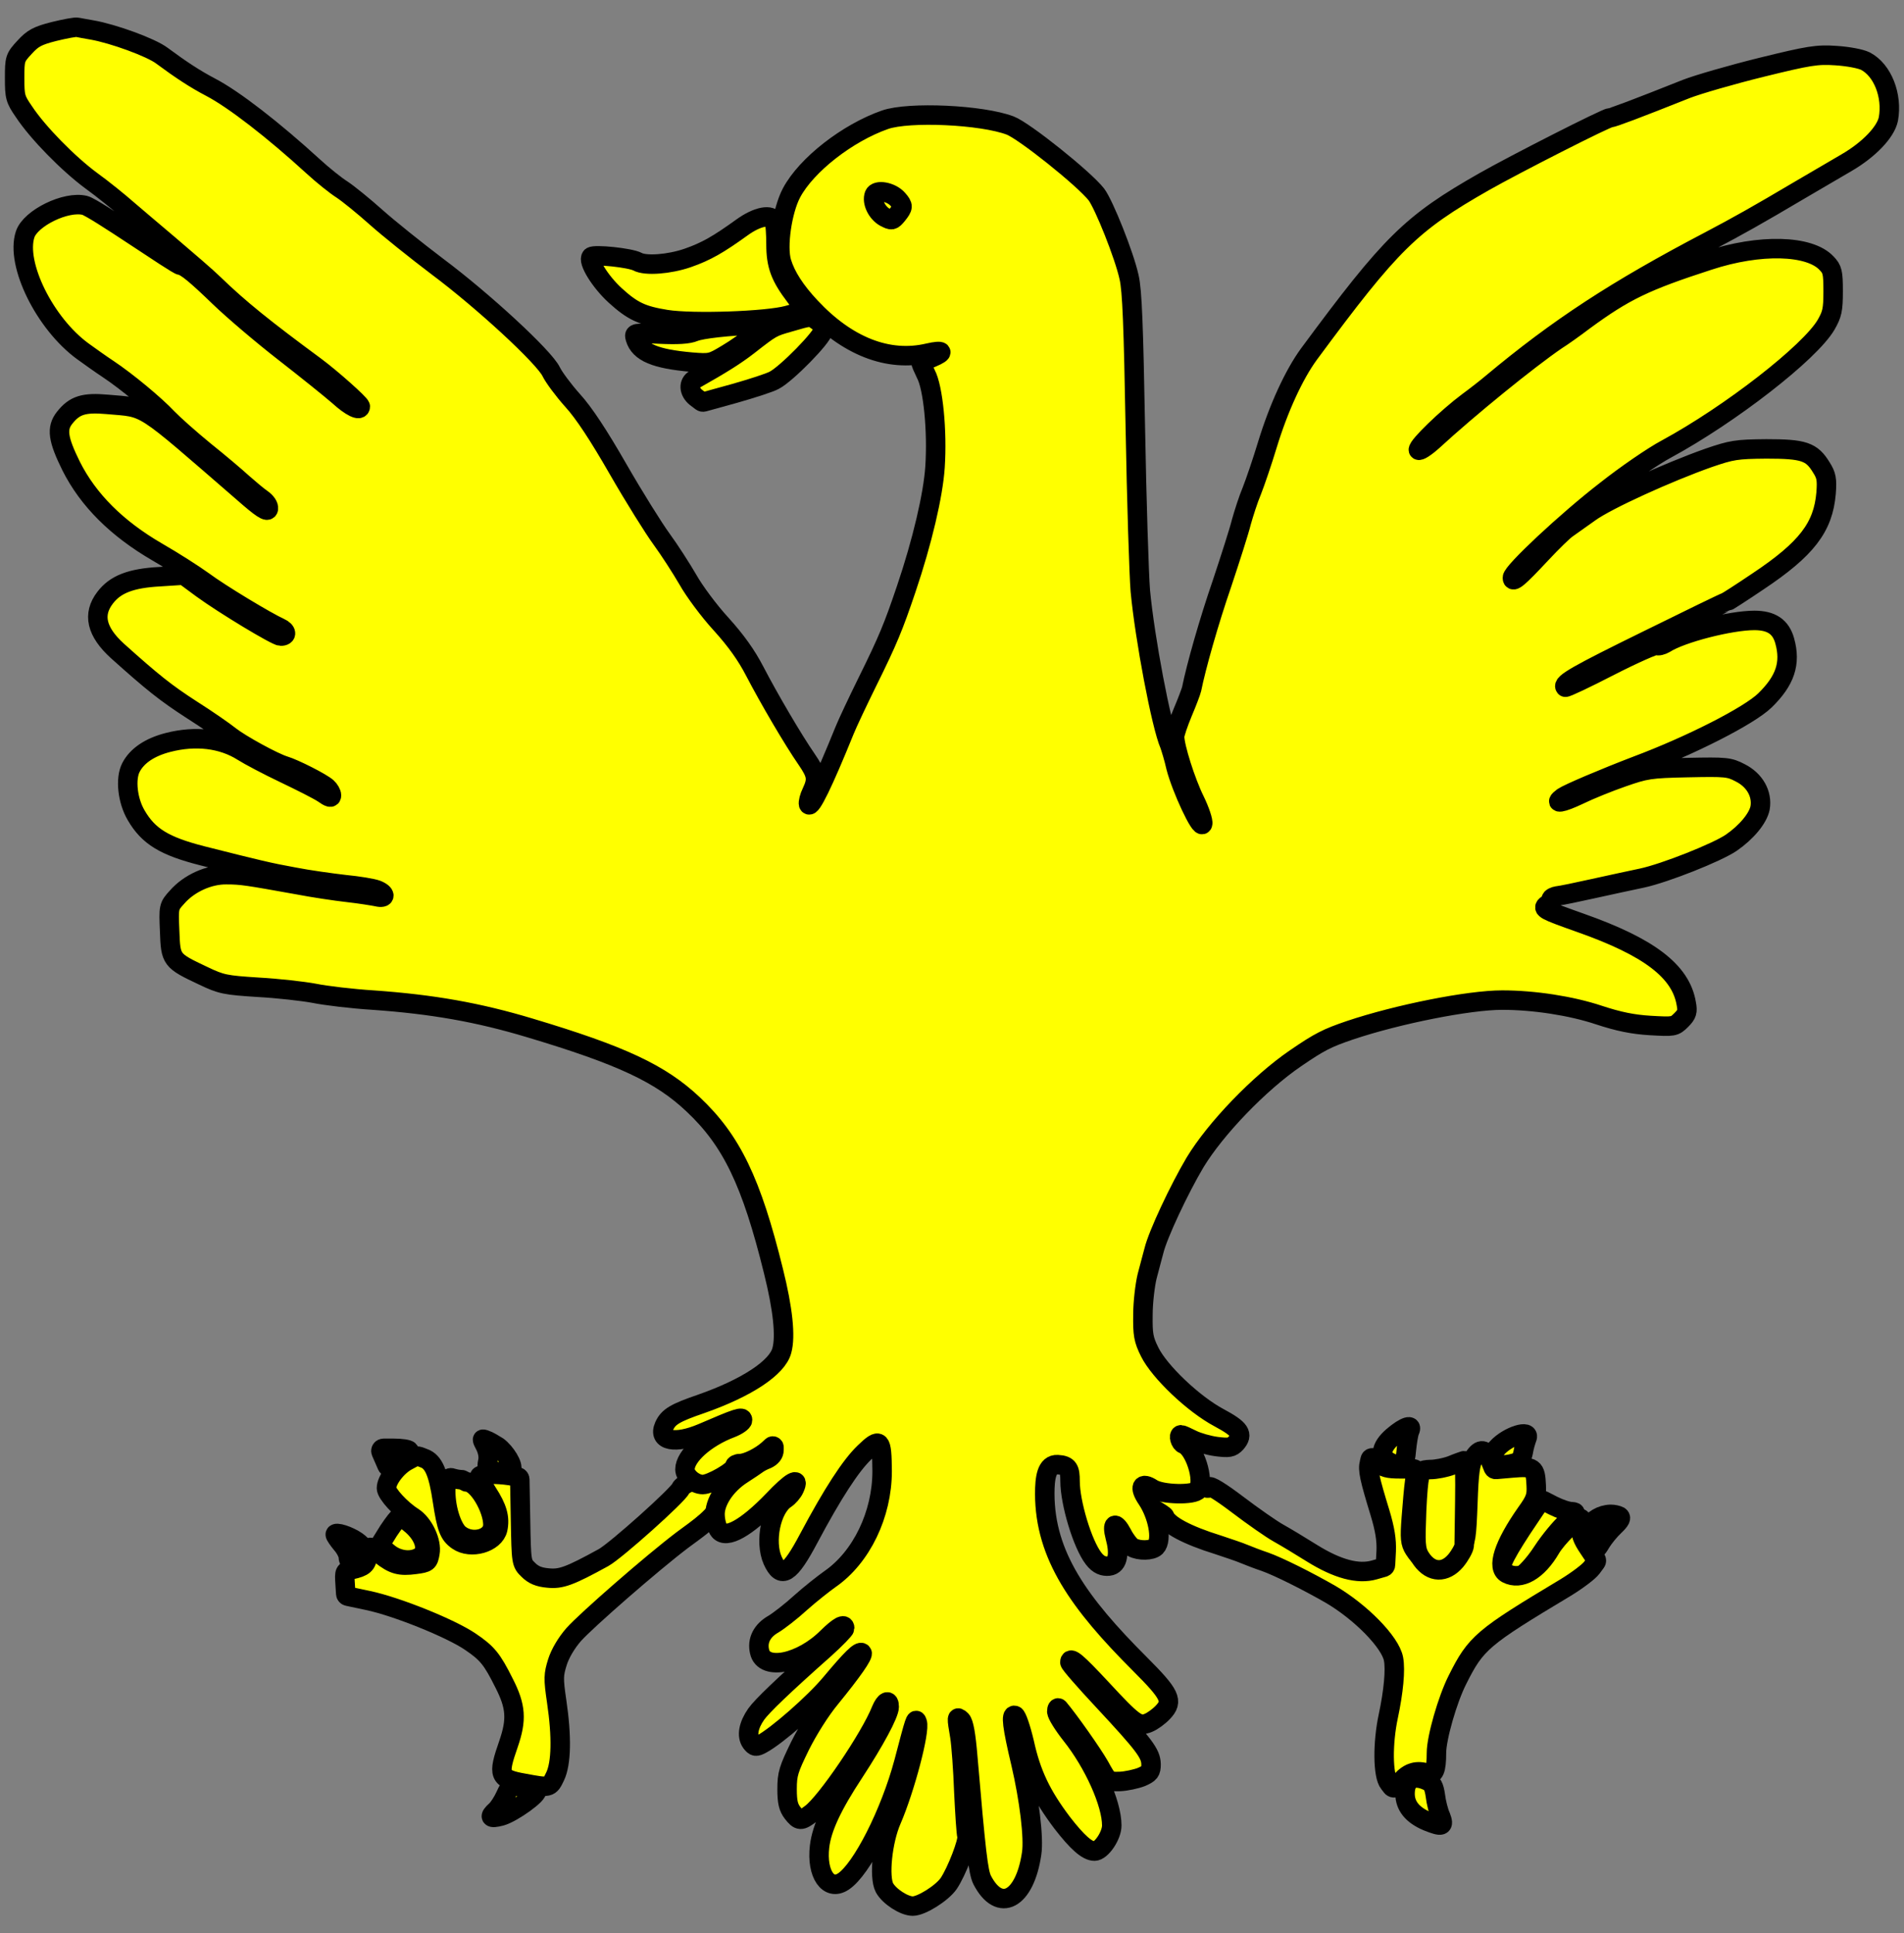 <?xml version="1.0" encoding="utf-8"?>
<svg xmlns="http://www.w3.org/2000/svg" xmlns:dc="http://purl.org/dc/elements/1.1/"
     xmlns:xl="http://www.w3.org/1999/xlink"
     xmlns:xlink="http://www.w3.org/1999/xlink"
     version="1.1"
     viewBox="36 87.75 292.5 297"
     width="292.5"
     height="297"
     preserveAspectRatio="xMidYMid meet"
     zoomAndPan="magnify"
     contentScriptType="application/ecmascript"
     contentStyleType="text/css">
   <rect x="36" y="87.75" width="292.5" height="297" fill="#808080" stroke="none"/>
   <defs/>
   <g stroke-opacity="1" stroke-dasharray="none" stroke="#505050" fill="#ffff00"
      fill-opacity="1">
      <title>Duck Displayed</title>
      <g>
         <title>Content</title>
         <g>
            <g>
               <path d="M 277.453 319.976 C 278.285 320.025 278.187 320.221 276.669 321.593 C 275.689 322.474 274.073 324.434 273.044 326.001 C 270.301 330.213 267.363 332.026 266.628 330.017 C 266.138 328.744 266.775 327.226 269.812 322.572 L 272.6 318.412 C 272.714 318.243 272.936 318.185 273.118 318.279 L 274.612 319.046 C 275.591 319.535 276.865 319.976 277.453 319.976 Z"/>
               <path d="M 277.453 319.976 C 278.285 320.025 278.187 320.221 276.669 321.593 C 275.689 322.474 274.073 324.434 273.044 326.001 C 270.301 330.213 267.363 332.026 266.628 330.017 C 266.138 328.744 266.775 327.226 269.812 322.572 L 272.6 318.412 C 272.714 318.243 272.936 318.185 273.118 318.279 L 274.612 319.046 C 275.591 319.535 276.865 319.976 277.453 319.976 Z"
                     stroke="black"
                     stroke-linecap="round"
                     stroke-linejoin="round"
                     stroke-width="2.992"/>
            </g>
            <g>
               <path d="M 264.92 312.021 L 265.412 313.234 C 265.479 313.397 265.644 313.499 265.82 313.483 L 268.299 313.268 C 271.598 312.986 271.879 313.187 272 315.923 C 272.081 317.572 271.92 318.135 270.472 320.146 C 266.972 325.134 265.846 328.594 267.495 329.479 C 269.587 330.565 272.201 329.076 274.213 325.617 C 275.178 323.968 278.155 321.031 278.838 321.031 C 278.999 321.031 279.04 321.635 278.959 322.319 C 278.798 323.364 279.04 324.089 280.045 325.577 L 281.176 327.272 C 281.27 327.414 281.265 327.599 281.164 327.735 L 280.528 328.594 C 280.085 329.197 278.316 330.525 276.546 331.611 C 263.673 339.334 262.748 340.098 259.892 345.81 C 258.364 348.827 256.674 354.74 256.674 357.033 C 256.674 359.688 256.312 360.533 255.307 360.171 C 253.698 359.648 252.491 359.97 251.284 361.297 L 250.438 362.26 C 250.291 362.427 250.037 362.443 249.87 362.297 C 249.851 362.28 249.834 362.262 249.819 362.243 L 249.393 361.699 C 248.428 360.533 248.388 355.545 249.273 351.402 C 250.077 347.62 250.399 344.282 250.077 342.592 C 249.595 340.018 245.049 335.392 240.383 332.656 C 236.803 330.605 232.378 328.393 230.327 327.669 C 229.24 327.307 227.792 326.743 227.109 326.462 C 226.465 326.18 224.655 325.577 223.086 325.054 C 218.42 323.606 215.363 321.997 214.92 320.71 C 214.719 320.106 203.738 314.485 203.577 314.042 C 203.295 313.399 211.964 313.962 213.532 314.042 C 214.498 314.123 215.524 312.725 216.248 312.685 C 217.495 312.644 221.397 317.25 221.759 316.204 C 221.839 315.882 223.488 316.888 226.143 318.899 C 228.476 320.669 231.292 322.64 232.378 323.244 C 233.464 323.847 235.797 325.255 237.527 326.341 C 241.469 328.795 244.647 329.64 247.141 328.916 L 248.554 328.512 C 248.719 328.465 248.836 328.317 248.845 328.146 L 248.951 326.06 C 249.031 324.33 248.75 322.64 248.026 320.227 C 246.377 314.837 246.095 313.549 246.377 312.463 L 246.497 311.94 C 246.536 311.773 246.703 311.669 246.87 311.707 C 246.923 311.719 246.972 311.745 247.012 311.782 L 247.704 312.423 C 248.549 313.228 249.152 313.389 251.163 313.389 L 253.12 313.389 C 253.342 313.389 253.522 313.569 253.522 313.791 C 253.522 313.808 253.521 313.825 253.519 313.842 L 253.336 315.279 C 253.175 316.365 252.974 318.859 252.813 320.911 C 252.571 324.089 252.652 324.772 253.255 325.738 C 254.18 327.186 255.467 328.232 256.393 328.272 C 257.599 328.272 259.369 327.146 260.375 325.778 C 261.22 324.571 261.3 323.887 261.501 318.618 C 261.662 313.911 261.863 312.544 262.426 311.659 C 263.392 310.171 264.196 310.291 264.92 312.021 Z"/>
               <path d="M 264.92 312.021 L 265.412 313.234 C 265.479 313.397 265.644 313.499 265.82 313.483 L 268.299 313.268 C 271.598 312.986 271.879 313.187 272 315.923 C 272.081 317.572 271.92 318.135 270.472 320.146 C 266.972 325.134 265.846 328.594 267.495 329.479 C 269.587 330.565 272.201 329.076 274.213 325.617 C 275.178 323.968 278.155 321.031 278.838 321.031 C 278.999 321.031 279.04 321.635 278.959 322.319 C 278.798 323.364 279.04 324.089 280.045 325.577 L 281.176 327.272 C 281.27 327.414 281.265 327.599 281.164 327.735 L 280.528 328.594 C 280.085 329.197 278.316 330.525 276.546 331.611 C 263.673 339.334 262.748 340.098 259.892 345.81 C 258.364 348.827 256.674 354.74 256.674 357.033 C 256.674 359.688 256.312 360.533 255.307 360.171 C 253.698 359.648 252.491 359.97 251.284 361.297 L 250.438 362.26 C 250.291 362.427 250.037 362.443 249.87 362.297 C 249.851 362.28 249.834 362.262 249.819 362.243 L 249.393 361.699 C 248.428 360.533 248.388 355.545 249.273 351.402 C 250.077 347.62 250.399 344.282 250.077 342.592 C 249.595 340.018 245.049 335.392 240.383 332.656 C 236.803 330.605 232.378 328.393 230.327 327.669 C 229.24 327.307 227.792 326.743 227.109 326.462 C 226.465 326.18 224.655 325.577 223.086 325.054 C 218.42 323.606 215.363 321.997 214.92 320.71 C 214.719 320.106 203.738 314.485 203.577 314.042 C 203.295 313.399 211.964 313.962 213.532 314.042 C 214.498 314.123 215.524 312.725 216.248 312.685 C 217.495 312.644 221.397 317.25 221.759 316.204 C 221.839 315.882 223.488 316.888 226.143 318.899 C 228.476 320.669 231.292 322.64 232.378 323.244 C 233.464 323.847 235.797 325.255 237.527 326.341 C 241.469 328.795 244.647 329.64 247.141 328.916 L 248.554 328.512 C 248.719 328.465 248.836 328.317 248.845 328.146 L 248.951 326.06 C 249.031 324.33 248.75 322.64 248.026 320.227 C 246.377 314.837 246.095 313.549 246.377 312.463 L 246.497 311.94 C 246.536 311.773 246.703 311.669 246.87 311.707 C 246.923 311.719 246.972 311.745 247.012 311.782 L 247.704 312.423 C 248.549 313.228 249.152 313.389 251.163 313.389 L 253.12 313.389 C 253.342 313.389 253.522 313.569 253.522 313.791 C 253.522 313.808 253.521 313.825 253.519 313.842 L 253.336 315.279 C 253.175 316.365 252.974 318.859 252.813 320.911 C 252.571 324.089 252.652 324.772 253.255 325.738 C 254.18 327.186 255.467 328.232 256.393 328.272 C 257.599 328.272 259.369 327.146 260.375 325.778 C 261.22 324.571 261.3 323.887 261.501 318.618 C 261.662 313.911 261.863 312.544 262.426 311.659 C 263.392 310.171 264.196 310.291 264.92 312.021 Z"
                     stroke="black"
                     stroke-linecap="round"
                     stroke-linejoin="round"
                     stroke-width="2.992"/>
            </g>
            <g>
               <path d="M 107.639 315.4 C 109.379 315.4 111.723 319.504 111.723 321.984 C 111.723 324.159 108.503 325.029 106.545 323.42 C 105.588 322.636 104.471 319.847 104.471 316.757 C 104.471 315.322 104.892 314.587 105.458 314.804 C 105.849 314.935 106.502 315.065 106.98 315.065 Z"/>
               <path d="M 107.639 315.4 C 109.379 315.4 111.723 319.504 111.723 321.984 C 111.723 324.159 108.503 325.029 106.545 323.42 C 105.588 322.636 104.471 319.847 104.471 316.757 C 104.471 315.322 104.892 314.587 105.458 314.804 C 105.849 314.935 106.502 315.065 106.98 315.065 Z"
                     stroke="black"
                     stroke-linecap="round"
                     stroke-linejoin="round"
                     stroke-width="2.992"/>
            </g>
            <g>
               <path d="M 101.163 311.779 C 102.611 312.302 103.335 313.992 103.978 318.336 C 104.622 322.52 104.984 323.485 106.311 324.41 C 108.323 325.818 111.983 324.772 112.466 322.64 C 112.828 320.911 112.426 319.422 110.857 317.009 C 110.093 315.842 109.57 314.716 109.69 314.515 C 109.932 314.153 112.225 314.113 114.357 314.434 L 115.513 314.622 C 115.705 314.653 115.847 314.817 115.851 315.012 L 115.966 321.273 C 116.086 327.789 116.086 327.87 117.172 328.916 C 117.937 329.68 118.781 330.042 120.189 330.163 C 122.16 330.364 123.448 329.921 128.717 327.025 C 130.608 325.979 140.181 317.411 140.584 316.405 C 140.785 315.842 143.168 314.57 144.294 315.174 C 144.978 315.536 151.344 312.312 151.987 312.232 C 152.913 312.071 147.251 317.431 147.01 318.115 C 146.165 320.649 143.359 322.439 140.825 324.33 C 136.199 327.829 126.062 336.679 124.131 338.851 C 123.005 340.138 122.04 341.788 121.637 343.075 C 121.034 345.006 120.994 345.569 121.517 349.109 C 122.321 354.539 122.241 358.642 121.275 360.653 C 120.431 362.423 120.431 362.423 116.529 361.699 C 112.627 361.015 112.426 360.493 114.115 355.665 C 115.402 351.925 115.282 349.913 113.431 346.293 C 111.581 342.592 110.857 341.707 108.242 339.937 C 105.225 337.886 96.939 334.547 92.554 333.622 L 89.434 332.961 C 89.257 332.924 89.127 332.773 89.116 332.593 L 89.015 331.007 C 88.894 329.197 88.934 329.076 90.02 328.875 C 91.871 328.473 92.353 328.071 92.474 326.703 C 92.554 326.019 92.715 325.456 92.836 325.456 C 92.957 325.456 93.721 325.979 94.525 326.623 C 96.416 328.111 97.422 328.393 99.795 328.071 C 101.686 327.829 101.806 327.709 102.048 326.341 C 102.369 324.611 101.082 321.836 99.433 320.79 C 97.542 319.583 95.37 317.21 95.37 316.365 C 95.37 315.118 96.979 312.986 98.588 312.142 C 100.237 311.257 99.916 311.297 101.163 311.779 Z"/>
               <path d="M 101.163 311.779 C 102.611 312.302 103.335 313.992 103.978 318.336 C 104.622 322.52 104.984 323.485 106.311 324.41 C 108.323 325.818 111.983 324.772 112.466 322.64 C 112.828 320.911 112.426 319.422 110.857 317.009 C 110.093 315.842 109.57 314.716 109.69 314.515 C 109.932 314.153 112.225 314.113 114.357 314.434 L 115.513 314.622 C 115.705 314.653 115.847 314.817 115.851 315.012 L 115.966 321.273 C 116.086 327.789 116.086 327.87 117.172 328.916 C 117.937 329.68 118.781 330.042 120.189 330.163 C 122.16 330.364 123.448 329.921 128.717 327.025 C 130.608 325.979 140.181 317.411 140.584 316.405 C 140.785 315.842 143.168 314.57 144.294 315.174 C 144.978 315.536 151.344 312.312 151.987 312.232 C 152.913 312.071 147.251 317.431 147.01 318.115 C 146.165 320.649 143.359 322.439 140.825 324.33 C 136.199 327.829 126.062 336.679 124.131 338.851 C 123.005 340.138 122.04 341.788 121.637 343.075 C 121.034 345.006 120.994 345.569 121.517 349.109 C 122.321 354.539 122.241 358.642 121.275 360.653 C 120.431 362.423 120.431 362.423 116.529 361.699 C 112.627 361.015 112.426 360.493 114.115 355.665 C 115.402 351.925 115.282 349.913 113.431 346.293 C 111.581 342.592 110.857 341.707 108.242 339.937 C 105.225 337.886 96.939 334.547 92.554 333.622 L 89.434 332.961 C 89.257 332.924 89.127 332.773 89.116 332.593 L 89.015 331.007 C 88.894 329.197 88.934 329.076 90.02 328.875 C 91.871 328.473 92.353 328.071 92.474 326.703 C 92.554 326.019 92.715 325.456 92.836 325.456 C 92.957 325.456 93.721 325.979 94.525 326.623 C 96.416 328.111 97.422 328.393 99.795 328.071 C 101.686 327.829 101.806 327.709 102.048 326.341 C 102.369 324.611 101.082 321.836 99.433 320.79 C 97.542 319.583 95.37 317.21 95.37 316.365 C 95.37 315.118 96.979 312.986 98.588 312.142 C 100.237 311.257 99.916 311.297 101.163 311.779 Z"
                     stroke="black"
                     stroke-linecap="round"
                     stroke-linejoin="round"
                     stroke-width="2.992"/>
            </g>
            <g>
               <path d="M 99.303 322.036 C 101.225 323.734 101.85 325.923 100.644 326.817 C 99.348 327.755 97.114 327.532 95.639 326.281 L 94.567 325.387 C 94.413 325.259 94.377 325.037 94.483 324.866 L 95.684 322.929 C 96.488 321.723 97.248 320.74 97.427 320.74 C 97.605 320.695 98.454 321.321 99.303 322.036 Z"/>
               <path d="M 99.303 322.036 C 101.225 323.734 101.85 325.923 100.644 326.817 C 99.348 327.755 97.114 327.532 95.639 326.281 L 94.567 325.387 C 94.413 325.259 94.377 325.037 94.483 324.866 L 95.684 322.929 C 96.488 321.723 97.248 320.74 97.427 320.74 C 97.605 320.695 98.454 321.321 99.303 322.036 Z"
                     stroke="black"
                     stroke-linecap="round"
                     stroke-linejoin="round"
                     stroke-width="2.992"/>
            </g>
            <g>
               <path d="M 90.8 324.525 C 91.725 325.209 91.886 325.531 91.684 326.416 C 91.524 327.019 91.282 327.663 91.081 327.864 C 90.598 328.427 89.512 327.824 89.512 326.939 C 89.512 326.496 89.07 325.611 88.507 324.968 C 87.944 324.284 87.501 323.64 87.501 323.479 C 87.501 322.997 89.593 323.68 90.8 324.525 Z"/>
               <path d="M 90.8 324.525 C 91.725 325.209 91.886 325.531 91.684 326.416 C 91.524 327.019 91.282 327.663 91.081 327.864 C 90.598 328.427 89.512 327.824 89.512 326.939 C 89.512 326.496 89.07 325.611 88.507 324.968 C 87.944 324.284 87.501 323.64 87.501 323.479 C 87.501 322.997 89.593 323.68 90.8 324.525 Z"
                     stroke="black"
                     stroke-linecap="round"
                     stroke-linejoin="round"
                     stroke-width="2.992"/>
            </g>
            <g>
               <path d="M 118.402 362.794 C 118.925 363.236 114.742 366.253 112.972 366.736 C 111.282 367.178 111.041 366.897 112.208 365.851 C 112.61 365.489 113.253 364.483 113.656 363.598 C 114.38 362.029 114.38 362.029 116.23 362.271 C 117.236 362.392 118.241 362.633 118.402 362.794 Z"/>
               <path d="M 118.402 362.794 C 118.925 363.236 114.742 366.253 112.972 366.736 C 111.282 367.178 111.041 366.897 112.208 365.851 C 112.61 365.489 113.253 364.483 113.656 363.598 C 114.38 362.029 114.38 362.029 116.23 362.271 C 117.236 362.392 118.241 362.633 118.402 362.794 Z"
                     stroke="black"
                     stroke-linecap="round"
                     stroke-linejoin="round"
                     stroke-width="2.992"/>
            </g>
            <g>
               <path d="M 112.466 309.962 C 113.673 310.847 114.92 312.899 114.558 313.502 C 114.276 313.944 112.989 314.025 111.621 313.663 C 110.857 313.421 110.736 313.22 110.938 312.255 C 111.098 311.571 110.938 310.686 110.576 309.922 C 109.972 308.755 109.972 308.715 110.616 308.956 C 111.018 309.077 111.822 309.56 112.466 309.962 Z"/>
               <path d="M 112.466 309.962 C 113.673 310.847 114.92 312.899 114.558 313.502 C 114.276 313.944 112.989 314.025 111.621 313.663 C 110.857 313.421 110.736 313.22 110.938 312.255 C 111.098 311.571 110.938 310.686 110.576 309.922 C 109.972 308.755 109.972 308.715 110.616 308.956 C 111.018 309.077 111.822 309.56 112.466 309.962 Z"
                     stroke="black"
                     stroke-linecap="round"
                     stroke-linejoin="round"
                     stroke-width="2.992"/>
            </g>
            <g>
               <path d="M 98.844 310.6 C 98.965 310.76 98.281 311.485 97.356 312.128 L 96.072 313.075 C 95.894 313.207 95.642 313.17 95.51 312.991 C 95.492 312.966 95.477 312.94 95.465 312.913 L 94.544 310.801 C 94.455 310.597 94.549 310.36 94.752 310.271 C 94.803 310.249 94.858 310.238 94.913 310.238 L 96.471 310.238 C 97.678 310.238 98.724 310.398 98.844 310.6 Z"/>
               <path d="M 98.844 310.6 C 98.965 310.76 98.281 311.485 97.356 312.128 L 96.072 313.075 C 95.894 313.207 95.642 313.17 95.51 312.991 C 95.492 312.966 95.477 312.94 95.465 312.913 L 94.544 310.801 C 94.455 310.597 94.549 310.36 94.752 310.271 C 94.803 310.249 94.858 310.238 94.913 310.238 L 96.471 310.238 C 97.678 310.238 98.724 310.398 98.844 310.6 Z"
                     stroke="black"
                     stroke-linecap="round"
                     stroke-linejoin="round"
                     stroke-width="2.992"/>
            </g>
            <g>
               <path d="M 154.971 121.754 C 155.091 122.116 155.212 123.685 155.212 125.254 C 155.212 128.553 155.896 130.282 158.189 133.299 C 159.033 134.385 159.637 135.31 159.556 135.391 C 159.476 135.471 158.35 135.833 157.022 136.195 C 153.844 137.08 142.46 137.483 138.357 136.839 C 134.617 136.236 133.168 135.552 130.513 133.138 C 128.18 131.006 126.209 127.788 126.853 127.185 C 127.336 126.783 132.806 127.346 133.933 127.949 C 135.18 128.633 138.8 128.351 141.616 127.386 C 144.512 126.38 146.362 125.294 149.942 122.72 C 152.316 120.99 154.528 120.548 154.971 121.754 Z"/>
               <path d="M 154.971 121.754 C 155.091 122.116 155.212 123.685 155.212 125.254 C 155.212 128.553 155.896 130.282 158.189 133.299 C 159.033 134.385 159.637 135.31 159.556 135.391 C 159.476 135.471 158.35 135.833 157.022 136.195 C 153.844 137.08 142.46 137.483 138.357 136.839 C 134.617 136.236 133.168 135.552 130.513 133.138 C 128.18 131.006 126.209 127.788 126.853 127.185 C 127.336 126.783 132.806 127.346 133.933 127.949 C 135.18 128.633 138.8 128.351 141.616 127.386 C 144.512 126.38 146.362 125.294 149.942 122.72 C 152.316 120.99 154.528 120.548 154.971 121.754 Z"
                     stroke="black"
                     stroke-linecap="round"
                     stroke-linejoin="round"
                     stroke-width="2.992"/>
            </g>
            <g>
               <path d="M 161.568 137.04 C 162.05 137.362 162.453 138.046 162.453 138.488 C 162.453 139.454 156.821 145.206 154.93 146.171 C 154.287 146.533 151.551 147.418 148.856 148.183 L 144.101 149.497 C 143.98 149.531 143.85 149.506 143.75 149.43 L 142.903 148.786 C 141.817 147.901 141.736 146.574 142.742 146.01 C 146.805 143.718 148.937 142.39 150.908 140.862 C 154.568 138.006 154.568 138.006 157.263 137.241 C 160.562 136.276 160.522 136.276 161.568 137.04 Z"/>
               <path d="M 161.568 137.04 C 162.05 137.362 162.453 138.046 162.453 138.488 C 162.453 139.454 156.821 145.206 154.93 146.171 C 154.287 146.533 151.551 147.418 148.856 148.183 L 144.101 149.497 C 143.98 149.531 143.85 149.506 143.75 149.43 L 142.903 148.786 C 141.817 147.901 141.736 146.574 142.742 146.01 C 146.805 143.718 148.937 142.39 150.908 140.862 C 154.568 138.006 154.568 138.006 157.263 137.241 C 160.562 136.276 160.522 136.276 161.568 137.04 Z"
                     stroke="black"
                     stroke-linecap="round"
                     stroke-linejoin="round"
                     stroke-width="2.992"/>
            </g>
            <g>
               <path d="M 151.906 139.112 C 150.94 139.997 149.05 141.325 147.682 142.129 C 145.269 143.577 145.148 143.617 142.211 143.376 C 136.701 142.893 134.247 141.888 133.603 139.716 C 133.362 138.871 133.442 138.871 137.344 139.072 C 140.12 139.193 141.729 139.112 142.694 138.71 C 143.82 138.267 147.722 137.825 152.469 137.624 L 153.072 137.604 C 153.19 137.6 153.289 137.692 153.292 137.81 C 153.295 137.874 153.268 137.936 153.219 137.978 L 151.906 139.112 Z"/>
               <path d="M 151.906 139.112 C 150.94 139.997 149.05 141.325 147.682 142.129 C 145.269 143.577 145.148 143.617 142.211 143.376 C 136.701 142.893 134.247 141.888 133.603 139.716 C 133.362 138.871 133.442 138.871 137.344 139.072 C 140.12 139.193 141.729 139.112 142.694 138.71 C 143.82 138.267 147.722 137.825 152.469 137.624 L 153.072 137.604 C 153.19 137.6 153.289 137.692 153.292 137.81 C 153.295 137.874 153.268 137.936 153.219 137.978 L 151.906 139.112 Z"
                     stroke="black"
                     stroke-linecap="round"
                     stroke-linejoin="round"
                     stroke-width="2.992"/>
            </g>
            <g>
               <path d="M 50.117 92.35 C 53.375 92.913 59.207 95.045 60.857 96.292 C 63.793 98.464 65.925 99.872 68.379 101.159 C 71.919 103.009 77.993 107.716 84.107 113.307 C 85.595 114.675 87.607 116.284 88.572 116.887 C 89.537 117.531 91.871 119.421 93.761 121.111 C 95.652 122.8 99.916 126.219 103.214 128.713 C 110.213 133.943 119.586 142.591 120.672 144.844 C 121.074 145.689 122.563 147.7 123.97 149.269 C 125.7 151.159 127.993 154.659 130.97 159.848 C 133.423 164.112 136.44 168.939 137.647 170.588 C 138.854 172.237 140.664 175.053 141.67 176.783 C 142.635 178.513 144.928 181.61 146.778 183.621 C 149.071 186.155 150.68 188.408 151.967 190.902 C 154.099 195.005 157.84 201.401 159.932 204.418 C 161.501 206.711 161.621 207.475 160.696 209.446 C 160.334 210.17 160.133 211.015 160.214 211.296 C 160.495 212.101 162.506 207.958 165.765 199.912 C 166.167 198.907 167.736 195.568 169.264 192.471 C 172.442 186.035 173.247 184.064 175.218 178.231 C 177.671 170.99 179.361 163.79 179.642 159.486 C 180.005 153.975 179.361 147.298 178.235 145.206 C 177.792 144.281 177.43 143.476 177.511 143.436 C 177.591 143.356 178.355 143.034 179.2 142.672 C 181.211 141.827 180.889 141.465 178.597 141.988 C 172.442 143.436 166.127 140.942 160.495 134.908 C 158.162 132.414 156.714 130.162 156.07 128.03 C 155.346 125.616 156.151 120.105 157.599 117.37 C 159.892 113.066 166.207 108.158 171.959 106.147 C 175.66 104.86 186.843 105.383 191.187 107.032 C 193.319 107.836 202.491 115.157 204.421 117.611 C 205.588 119.14 208.726 126.984 209.45 130.322 C 209.932 132.334 210.133 137.925 210.415 153.492 C 210.616 164.755 210.978 176.059 211.179 178.513 C 211.863 185.793 214.397 199.229 215.685 202.165 C 215.845 202.608 216.328 204.136 216.65 205.584 C 217.495 208.883 220.512 215.319 220.753 214.313 C 220.874 213.911 220.31 212.262 219.546 210.693 C 218.138 207.837 216.449 202.487 216.449 200.918 C 216.449 200.476 217.012 198.826 217.696 197.177 C 218.38 195.568 218.983 193.959 219.063 193.597 C 219.747 190.178 221.718 183.219 223.73 177.386 C 225.017 173.525 226.384 169.261 226.706 167.933 C 227.068 166.646 227.752 164.474 228.315 163.146 C 228.838 161.819 229.924 158.641 230.689 156.107 C 232.418 150.435 234.792 145.286 237.084 142.149 C 249.715 125.053 252.732 122.076 264.036 115.64 C 268.863 112.905 282.781 105.825 283.384 105.825 C 283.786 105.825 287.406 104.457 295.09 101.4 C 296.859 100.717 302.008 99.228 306.554 98.102 C 313.915 96.292 315.122 96.091 318.058 96.292 C 319.909 96.412 321.839 96.774 322.564 97.136 C 325.218 98.504 326.747 102.446 326.103 106.026 C 325.701 108.038 323.127 110.733 319.667 112.744 C 318.099 113.669 314.921 115.519 312.588 116.887 C 305.79 120.91 302.974 122.478 298.71 124.731 C 284.269 132.294 275.419 138.086 265.162 146.654 C 264.357 147.338 262.708 148.625 261.501 149.51 C 258.323 151.883 253.738 156.308 253.899 156.871 C 253.979 157.113 254.945 156.509 256.071 155.504 C 261.622 150.395 270.793 142.953 275.098 140.017 C 275.942 139.494 277.873 138.126 279.402 136.96 C 285.556 132.454 288.694 130.926 298.509 127.748 C 306.353 125.174 313.995 125.375 316.61 128.191 C 317.495 129.116 317.616 129.558 317.616 132.495 C 317.616 135.351 317.455 136.034 316.53 137.643 C 314.036 141.907 301.807 151.401 292.032 156.71 C 289.981 157.796 285.757 160.693 282.66 163.146 C 276.626 167.813 268.34 175.576 268.34 176.501 C 268.34 177.346 269.225 176.582 272.764 172.801 C 274.414 171.031 276.224 169.261 276.787 168.899 C 277.35 168.496 278.879 167.41 280.246 166.445 C 282.861 164.554 292.234 160.29 298.509 158.078 C 302.049 156.871 302.732 156.751 307.358 156.71 C 313.111 156.71 314.317 157.113 315.806 159.566 C 316.57 160.773 316.691 161.377 316.53 163.508 C 316.087 168.738 313.553 172.076 306.071 177.064 C 303.456 178.834 301.244 180.242 301.164 180.242 C 301.043 180.242 295.653 182.857 289.136 186.075 C 278.396 191.344 275.902 192.752 276.465 193.316 C 276.546 193.436 279.683 191.948 283.344 190.057 C 287.044 188.167 290.262 186.759 290.464 186.879 C 290.705 187.04 291.308 186.879 291.791 186.598 C 294.285 184.989 301.847 183.058 305.508 183.058 C 308.123 183.058 309.571 184.023 310.174 186.196 C 311.139 189.655 310.255 192.31 307.117 195.367 C 304.703 197.7 295.814 202.246 287.447 205.383 C 282.499 207.274 276.908 209.647 276.103 210.21 C 274.575 211.337 275.902 211.135 278.597 209.848 C 280.166 209.084 283.143 207.877 285.234 207.153 C 288.814 205.906 289.418 205.785 295.291 205.665 C 301.164 205.544 301.646 205.584 303.336 206.469 C 305.588 207.596 306.755 209.728 306.393 211.859 C 306.071 213.468 304.301 215.6 301.968 217.209 C 299.796 218.698 291.791 221.876 288.251 222.64 C 286.723 222.962 283.344 223.686 280.81 224.249 C 278.275 224.812 275.781 225.335 275.258 225.375 C 274.776 225.456 274.333 225.657 274.293 225.898 C 274.253 226.099 273.971 226.502 273.649 226.743 C 272.845 227.346 273.247 227.547 278.798 229.518 C 289.297 233.219 294.205 236.92 295.049 241.908 C 295.291 243.155 295.17 243.557 294.285 244.442 C 293.239 245.488 293.118 245.488 289.538 245.287 C 286.843 245.126 284.671 244.683 281.614 243.678 C 277.39 242.27 271.678 241.385 266.771 241.385 C 261.622 241.385 250.721 243.557 243.4 246.011 C 239.86 247.218 238.734 247.781 235.033 250.315 C 229.442 254.136 222.724 261.136 219.586 266.325 C 217.173 270.387 213.874 277.387 213.271 279.881 C 213.03 280.725 212.587 282.495 212.225 283.823 C 211.903 285.15 211.582 287.805 211.582 289.736 C 211.541 292.753 211.662 293.517 212.627 295.448 C 214.116 298.465 219.345 303.453 223.287 305.545 C 226.505 307.274 227.068 308.079 225.862 309.446 C 225.218 310.13 224.816 310.211 222.885 309.969 C 221.678 309.808 219.989 309.326 219.184 308.923 C 218.38 308.521 217.575 308.159 217.454 308.159 C 216.972 308.159 217.294 309.406 217.857 309.607 C 219.506 310.251 221.075 315.118 220.069 316.607 C 219.506 317.491 214.478 317.371 213.03 316.446 C 211.38 315.36 210.938 316.164 212.185 318.014 C 213.874 320.508 214.598 324.33 213.553 325.376 C 212.949 325.979 211.018 326.019 209.972 325.456 C 209.57 325.215 208.846 324.29 208.404 323.405 C 207.358 321.434 206.754 321.675 207.318 323.847 C 207.961 326.18 207.869 328.168 206.341 328.329 C 205.536 328.41 204.764 328.172 204 327.167 C 202.27 324.914 200.387 318.578 200.387 315.279 C 200.387 313.469 200.167 312.833 198.468 312.745 C 196.769 312.656 196.5 314.796 196.5 317.25 C 196.54 326.703 201.726 333.984 211.099 343.356 C 215.805 348.063 216.288 349.068 214.639 350.798 C 214.035 351.442 213.03 352.166 212.426 352.407 C 210.898 353.051 210.174 352.528 205.186 347.138 C 201.364 343.035 200.359 342.19 200.359 343.115 C 200.359 343.356 202.651 345.971 205.427 348.948 C 211.863 355.867 212.788 357.114 212.828 358.763 C 212.828 359.929 212.627 360.171 211.34 360.734 C 210.495 361.056 209.007 361.377 208.042 361.418 C 206.232 361.458 206.232 361.458 204.904 359.044 C 203.778 357.073 200.198 352.005 198.669 350.195 C 198.508 349.994 198.347 350.195 198.347 350.678 C 198.347 351.12 199.353 352.729 200.56 354.258 C 204.019 358.602 206.795 364.756 206.795 368.176 C 206.795 369.744 205.186 372.118 204.14 372.118 C 203.013 372.118 201.485 370.75 199.152 367.733 C 195.974 363.509 194.405 360.251 193.359 355.464 C 192.836 353.252 192.193 351.361 191.911 351.281 C 191.268 351.04 191.469 352.89 192.836 358.642 C 194.124 364.153 194.848 370.066 194.486 372.48 C 193.44 379.64 189.538 381.691 186.883 376.543 C 186.28 375.336 185.918 372.238 184.671 357.637 C 184.389 354.217 184.067 352.447 183.665 352.005 C 182.941 351.321 182.941 351.482 183.464 354.539 C 183.665 355.826 183.947 359.648 184.067 362.986 C 184.228 366.365 184.429 369.423 184.55 369.825 C 184.751 370.629 182.981 375.255 181.734 377.106 C 180.688 378.594 177.551 380.565 176.223 380.565 C 174.896 380.565 172.603 379.077 171.879 377.749 C 170.994 376.1 171.557 370.549 172.965 367.331 C 175.017 362.584 177.39 353.614 176.907 352.327 C 176.666 351.643 176.626 351.723 174.856 358.481 C 172.764 366.285 168.379 374.933 165.564 376.784 C 163.271 378.312 161.42 375.617 161.903 371.434 C 162.225 368.578 163.874 365.078 167.213 360.01 C 170.391 355.143 172.603 351.04 172.603 349.953 C 172.603 348.747 171.959 349.028 171.356 350.476 C 169.707 354.66 162.909 364.676 160.576 366.365 C 159.047 367.532 158.765 367.532 157.76 366.245 C 157.116 365.4 156.915 364.596 156.915 362.584 C 156.915 360.251 157.156 359.527 158.926 355.907 C 160.133 353.493 162.024 350.476 163.593 348.586 C 166.971 344.443 168.701 341.949 168.42 341.667 C 168.058 341.305 166.811 342.552 163.673 346.293 C 161.099 349.39 155.346 354.418 153.013 355.665 C 152.128 356.148 151.927 356.108 151.404 355.424 C 150.68 354.418 150.962 352.809 152.168 351.08 C 153.053 349.833 156.312 346.695 162.708 341.023 C 164.397 339.495 165.765 338.087 165.765 337.886 C 165.765 337.081 164.84 337.604 163.11 339.294 C 159.127 343.276 153.335 344.523 152.691 341.466 C 152.289 339.776 153.053 338.248 154.823 337.242 C 155.628 336.76 157.518 335.311 159.007 333.944 C 160.495 332.616 162.547 331.007 163.512 330.323 C 168.339 326.985 171.517 320.388 171.517 313.751 C 171.477 308.803 171.235 308.521 168.782 310.895 C 166.69 312.906 163.914 317.17 160.254 324.048 C 157.317 329.599 156.03 330.404 154.703 327.467 C 153.415 324.571 154.461 319.463 156.674 318.014 C 157.156 317.693 157.8 316.969 158.041 316.405 C 158.886 314.555 157.559 315.279 154.783 318.216 C 150.68 322.479 147.583 324.209 146.497 322.882 C 146.175 322.52 145.893 321.514 145.853 320.629 C 145.692 318.578 147.422 315.882 149.996 314.233 C 151.042 313.549 152.088 312.866 152.289 312.705 C 152.531 312.504 153.174 312.142 153.818 311.9 C 154.502 311.578 154.904 311.096 154.904 310.492 L 154.904 310.07 C 154.904 309.967 154.82 309.883 154.717 309.883 C 154.671 309.883 154.626 309.9 154.591 309.932 L 154.019 310.452 C 152.812 311.538 150.72 312.584 149.675 312.584 C 149.232 312.584 148.87 312.785 148.87 312.986 C 148.87 313.67 145.169 315.802 143.963 315.802 C 142.716 315.802 141.227 314.555 141.227 313.469 C 141.227 311.458 144.365 308.602 148.347 307.113 C 149.272 306.751 150.077 306.188 150.077 305.907 C 150.077 305.303 149.353 305.545 143.842 307.918 C 139.739 309.648 137.004 309.125 138.049 306.792 C 138.693 305.384 139.739 304.78 143.721 303.413 C 150.72 300.959 155.427 297.861 156.111 295.207 C 156.714 293.034 156.272 288.811 154.823 283.018 C 151.444 269.301 148.387 262.946 142.474 257.395 C 137.486 252.688 131.493 249.873 117.373 245.649 C 109.489 243.276 102.45 242.029 93.319 241.385 C 90.101 241.184 86.038 240.701 84.268 240.339 C 82.538 240.017 78.636 239.575 75.66 239.414 C 70.591 239.092 69.988 238.971 67.212 237.644 C 62.265 235.311 62.224 235.23 62.063 230.806 C 61.903 227.065 61.903 226.984 63.19 225.576 C 65.04 223.444 68.097 222.077 70.792 222.117 C 73.125 222.117 74.01 222.278 81.653 223.646 C 84.147 224.128 87.687 224.651 89.497 224.852 C 91.307 225.053 93.278 225.375 93.882 225.496 C 95.33 225.858 95.33 225.013 93.882 224.45 C 93.238 224.209 91.066 223.847 88.974 223.646 C 86.883 223.404 83.383 222.921 81.13 222.479 C 77.349 221.795 75.7 221.393 67.092 219.221 C 61.259 217.732 58.805 216.244 56.915 212.986 C 55.587 210.733 55.225 207.394 56.11 205.665 C 57.035 203.855 59.006 202.527 61.822 201.803 C 66.046 200.717 70.109 201.2 73.246 203.171 C 74.252 203.814 77.148 205.343 79.682 206.55 C 82.216 207.756 84.912 209.124 85.636 209.607 C 86.601 210.291 86.923 210.371 86.923 209.929 C 86.923 209.607 86.601 209.044 86.239 208.722 C 85.394 207.958 81.171 205.826 79.682 205.383 C 77.993 204.86 73.005 202.125 71.356 200.838 C 70.511 200.154 67.856 198.303 65.442 196.775 C 61.46 194.201 59.489 192.632 54.018 187.724 C 50.8 184.788 50.197 182.133 52.128 179.599 C 53.697 177.507 56.11 176.582 60.535 176.34 L 64.089 176.109 C 64.184 176.102 64.278 176.13 64.354 176.187 L 67.011 178.151 C 70.43 180.644 78.435 185.472 79.119 185.472 C 80.165 185.472 80.084 184.667 78.998 184.184 C 76.947 183.259 69.867 178.995 67.212 177.024 C 65.764 175.978 62.627 173.967 60.173 172.559 C 53.938 168.939 49.553 164.554 46.939 159.365 C 44.887 155.222 44.646 153.533 45.933 151.924 C 47.462 149.993 48.87 149.55 52.49 149.872 C 58.765 150.435 57.236 149.43 73.206 163.267 C 76.223 165.922 77.108 166.485 77.228 165.922 C 77.309 165.48 76.907 164.876 76.223 164.393 C 75.579 163.951 74.252 162.825 73.246 161.94 C 72.241 161.014 69.626 158.802 67.413 157.032 C 65.201 155.222 62.667 152.969 61.742 152.004 C 59.811 149.952 55.507 146.372 52.61 144.442 C 51.444 143.677 49.714 142.43 48.709 141.706 C 42.876 137.442 38.371 128.311 39.859 123.766 C 40.664 121.272 46.134 118.577 49.03 119.301 C 50.519 119.663 62.989 128.392 63.753 128.512 C 64.557 128.633 66.086 129.88 69.787 133.46 C 71.798 135.391 76.223 139.172 79.642 141.827 C 83.061 144.482 86.802 147.499 88.009 148.545 C 89.899 150.274 91.348 150.958 91.348 150.194 C 91.348 149.832 86.923 145.89 84.429 144.039 C 76.625 138.287 72.763 135.19 68.821 131.368 C 66.73 129.317 57.035 121.232 55.668 120.025 C 54.3 118.818 51.766 116.766 50.036 115.519 C 46.496 112.905 41.83 108.158 39.698 104.94 C 38.33 102.969 38.25 102.607 38.25 99.751 C 38.25 96.774 38.29 96.614 39.779 95.005 C 41.026 93.637 41.75 93.235 44.284 92.591 C 45.933 92.189 47.582 91.867 47.904 91.947 C 48.226 92.028 49.232 92.189 50.117 92.35 Z"/>
               <path d="M 50.117 92.35 C 53.375 92.913 59.207 95.045 60.857 96.292 C 63.793 98.464 65.925 99.872 68.379 101.159 C 71.919 103.009 77.993 107.716 84.107 113.307 C 85.595 114.675 87.607 116.284 88.572 116.887 C 89.537 117.531 91.871 119.421 93.761 121.111 C 95.652 122.8 99.916 126.219 103.214 128.713 C 110.213 133.943 119.586 142.591 120.672 144.844 C 121.074 145.689 122.563 147.7 123.97 149.269 C 125.7 151.159 127.993 154.659 130.97 159.848 C 133.423 164.112 136.44 168.939 137.647 170.588 C 138.854 172.237 140.664 175.053 141.67 176.783 C 142.635 178.513 144.928 181.61 146.778 183.621 C 149.071 186.155 150.68 188.408 151.967 190.902 C 154.099 195.005 157.84 201.401 159.932 204.418 C 161.501 206.711 161.621 207.475 160.696 209.446 C 160.334 210.17 160.133 211.015 160.214 211.296 C 160.495 212.101 162.506 207.958 165.765 199.912 C 166.167 198.907 167.736 195.568 169.264 192.471 C 172.442 186.035 173.247 184.064 175.218 178.231 C 177.671 170.99 179.361 163.79 179.642 159.486 C 180.005 153.975 179.361 147.298 178.235 145.206 C 177.792 144.281 177.43 143.476 177.511 143.436 C 177.591 143.356 178.355 143.034 179.2 142.672 C 181.211 141.827 180.889 141.465 178.597 141.988 C 172.442 143.436 166.127 140.942 160.495 134.908 C 158.162 132.414 156.714 130.162 156.07 128.03 C 155.346 125.616 156.151 120.105 157.599 117.37 C 159.892 113.066 166.207 108.158 171.959 106.147 C 175.66 104.86 186.843 105.383 191.187 107.032 C 193.319 107.836 202.491 115.157 204.421 117.611 C 205.588 119.14 208.726 126.984 209.45 130.322 C 209.932 132.334 210.133 137.925 210.415 153.492 C 210.616 164.755 210.978 176.059 211.179 178.513 C 211.863 185.793 214.397 199.229 215.685 202.165 C 215.845 202.608 216.328 204.136 216.65 205.584 C 217.495 208.883 220.512 215.319 220.753 214.313 C 220.874 213.911 220.31 212.262 219.546 210.693 C 218.138 207.837 216.449 202.487 216.449 200.918 C 216.449 200.476 217.012 198.826 217.696 197.177 C 218.38 195.568 218.983 193.959 219.063 193.597 C 219.747 190.178 221.718 183.219 223.73 177.386 C 225.017 173.525 226.384 169.261 226.706 167.933 C 227.068 166.646 227.752 164.474 228.315 163.146 C 228.838 161.819 229.924 158.641 230.689 156.107 C 232.418 150.435 234.792 145.286 237.084 142.149 C 249.715 125.053 252.732 122.076 264.036 115.64 C 268.863 112.905 282.781 105.825 283.384 105.825 C 283.786 105.825 287.406 104.457 295.09 101.4 C 296.859 100.717 302.008 99.228 306.554 98.102 C 313.915 96.292 315.122 96.091 318.058 96.292 C 319.909 96.412 321.839 96.774 322.564 97.136 C 325.218 98.504 326.747 102.446 326.103 106.026 C 325.701 108.038 323.127 110.733 319.667 112.744 C 318.099 113.669 314.921 115.519 312.588 116.887 C 305.79 120.91 302.974 122.478 298.71 124.731 C 284.269 132.294 275.419 138.086 265.162 146.654 C 264.357 147.338 262.708 148.625 261.501 149.51 C 258.323 151.883 253.738 156.308 253.899 156.871 C 253.979 157.113 254.945 156.509 256.071 155.504 C 261.622 150.395 270.793 142.953 275.098 140.017 C 275.942 139.494 277.873 138.126 279.402 136.96 C 285.556 132.454 288.694 130.926 298.509 127.748 C 306.353 125.174 313.995 125.375 316.61 128.191 C 317.495 129.116 317.616 129.558 317.616 132.495 C 317.616 135.351 317.455 136.034 316.53 137.643 C 314.036 141.907 301.807 151.401 292.032 156.71 C 289.981 157.796 285.757 160.693 282.66 163.146 C 276.626 167.813 268.34 175.576 268.34 176.501 C 268.34 177.346 269.225 176.582 272.764 172.801 C 274.414 171.031 276.224 169.261 276.787 168.899 C 277.35 168.496 278.879 167.41 280.246 166.445 C 282.861 164.554 292.234 160.29 298.509 158.078 C 302.049 156.871 302.732 156.751 307.358 156.71 C 313.111 156.71 314.317 157.113 315.806 159.566 C 316.57 160.773 316.691 161.377 316.53 163.508 C 316.087 168.738 313.553 172.076 306.071 177.064 C 303.456 178.834 301.244 180.242 301.164 180.242 C 301.043 180.242 295.653 182.857 289.136 186.075 C 278.396 191.344 275.902 192.752 276.465 193.316 C 276.546 193.436 279.683 191.948 283.344 190.057 C 287.044 188.167 290.262 186.759 290.464 186.879 C 290.705 187.04 291.308 186.879 291.791 186.598 C 294.285 184.989 301.847 183.058 305.508 183.058 C 308.123 183.058 309.571 184.023 310.174 186.196 C 311.139 189.655 310.255 192.31 307.117 195.367 C 304.703 197.7 295.814 202.246 287.447 205.383 C 282.499 207.274 276.908 209.647 276.103 210.21 C 274.575 211.337 275.902 211.135 278.597 209.848 C 280.166 209.084 283.143 207.877 285.234 207.153 C 288.814 205.906 289.418 205.785 295.291 205.665 C 301.164 205.544 301.646 205.584 303.336 206.469 C 305.588 207.596 306.755 209.728 306.393 211.859 C 306.071 213.468 304.301 215.6 301.968 217.209 C 299.796 218.698 291.791 221.876 288.251 222.64 C 286.723 222.962 283.344 223.686 280.81 224.249 C 278.275 224.812 275.781 225.335 275.258 225.375 C 274.776 225.456 274.333 225.657 274.293 225.898 C 274.253 226.099 273.971 226.502 273.649 226.743 C 272.845 227.346 273.247 227.547 278.798 229.518 C 289.297 233.219 294.205 236.92 295.049 241.908 C 295.291 243.155 295.17 243.557 294.285 244.442 C 293.239 245.488 293.118 245.488 289.538 245.287 C 286.843 245.126 284.671 244.683 281.614 243.678 C 277.39 242.27 271.678 241.385 266.771 241.385 C 261.622 241.385 250.721 243.557 243.4 246.011 C 239.86 247.218 238.734 247.781 235.033 250.315 C 229.442 254.136 222.724 261.136 219.586 266.325 C 217.173 270.387 213.874 277.387 213.271 279.881 C 213.03 280.725 212.587 282.495 212.225 283.823 C 211.903 285.15 211.582 287.805 211.582 289.736 C 211.541 292.753 211.662 293.517 212.627 295.448 C 214.116 298.465 219.345 303.453 223.287 305.545 C 226.505 307.274 227.068 308.079 225.862 309.446 C 225.218 310.13 224.816 310.211 222.885 309.969 C 221.678 309.808 219.989 309.326 219.184 308.923 C 218.38 308.521 217.575 308.159 217.454 308.159 C 216.972 308.159 217.294 309.406 217.857 309.607 C 219.506 310.251 221.075 315.118 220.069 316.607 C 219.506 317.491 214.478 317.371 213.03 316.446 C 211.38 315.36 210.938 316.164 212.185 318.014 C 213.874 320.508 214.598 324.33 213.553 325.376 C 212.949 325.979 211.018 326.019 209.972 325.456 C 209.57 325.215 208.846 324.29 208.404 323.405 C 207.358 321.434 206.754 321.675 207.318 323.847 C 207.961 326.18 207.869 328.168 206.341 328.329 C 205.536 328.41 204.764 328.172 204 327.167 C 202.27 324.914 200.387 318.578 200.387 315.279 C 200.387 313.469 200.167 312.833 198.468 312.745 C 196.769 312.656 196.5 314.796 196.5 317.25 C 196.54 326.703 201.726 333.984 211.099 343.356 C 215.805 348.063 216.288 349.068 214.639 350.798 C 214.035 351.442 213.03 352.166 212.426 352.407 C 210.898 353.051 210.174 352.528 205.186 347.138 C 201.364 343.035 200.359 342.19 200.359 343.115 C 200.359 343.356 202.651 345.971 205.427 348.948 C 211.863 355.867 212.788 357.114 212.828 358.763 C 212.828 359.929 212.627 360.171 211.34 360.734 C 210.495 361.056 209.007 361.377 208.042 361.418 C 206.232 361.458 206.232 361.458 204.904 359.044 C 203.778 357.073 200.198 352.005 198.669 350.195 C 198.508 349.994 198.347 350.195 198.347 350.678 C 198.347 351.12 199.353 352.729 200.56 354.258 C 204.019 358.602 206.795 364.756 206.795 368.176 C 206.795 369.744 205.186 372.118 204.14 372.118 C 203.013 372.118 201.485 370.75 199.152 367.733 C 195.974 363.509 194.405 360.251 193.359 355.464 C 192.836 353.252 192.193 351.361 191.911 351.281 C 191.268 351.04 191.469 352.89 192.836 358.642 C 194.124 364.153 194.848 370.066 194.486 372.48 C 193.44 379.64 189.538 381.691 186.883 376.543 C 186.28 375.336 185.918 372.238 184.671 357.637 C 184.389 354.217 184.067 352.447 183.665 352.005 C 182.941 351.321 182.941 351.482 183.464 354.539 C 183.665 355.826 183.947 359.648 184.067 362.986 C 184.228 366.365 184.429 369.423 184.55 369.825 C 184.751 370.629 182.981 375.255 181.734 377.106 C 180.688 378.594 177.551 380.565 176.223 380.565 C 174.896 380.565 172.603 379.077 171.879 377.749 C 170.994 376.1 171.557 370.549 172.965 367.331 C 175.017 362.584 177.39 353.614 176.907 352.327 C 176.666 351.643 176.626 351.723 174.856 358.481 C 172.764 366.285 168.379 374.933 165.564 376.784 C 163.271 378.312 161.42 375.617 161.903 371.434 C 162.225 368.578 163.874 365.078 167.213 360.01 C 170.391 355.143 172.603 351.04 172.603 349.953 C 172.603 348.747 171.959 349.028 171.356 350.476 C 169.707 354.66 162.909 364.676 160.576 366.365 C 159.047 367.532 158.765 367.532 157.76 366.245 C 157.116 365.4 156.915 364.596 156.915 362.584 C 156.915 360.251 157.156 359.527 158.926 355.907 C 160.133 353.493 162.024 350.476 163.593 348.586 C 166.971 344.443 168.701 341.949 168.42 341.667 C 168.058 341.305 166.811 342.552 163.673 346.293 C 161.099 349.39 155.346 354.418 153.013 355.665 C 152.128 356.148 151.927 356.108 151.404 355.424 C 150.68 354.418 150.962 352.809 152.168 351.08 C 153.053 349.833 156.312 346.695 162.708 341.023 C 164.397 339.495 165.765 338.087 165.765 337.886 C 165.765 337.081 164.84 337.604 163.11 339.294 C 159.127 343.276 153.335 344.523 152.691 341.466 C 152.289 339.776 153.053 338.248 154.823 337.242 C 155.628 336.76 157.518 335.311 159.007 333.944 C 160.495 332.616 162.547 331.007 163.512 330.323 C 168.339 326.985 171.517 320.388 171.517 313.751 C 171.477 308.803 171.235 308.521 168.782 310.895 C 166.69 312.906 163.914 317.17 160.254 324.048 C 157.317 329.599 156.03 330.404 154.703 327.467 C 153.415 324.571 154.461 319.463 156.674 318.014 C 157.156 317.693 157.8 316.969 158.041 316.405 C 158.886 314.555 157.559 315.279 154.783 318.216 C 150.68 322.479 147.583 324.209 146.497 322.882 C 146.175 322.52 145.893 321.514 145.853 320.629 C 145.692 318.578 147.422 315.882 149.996 314.233 C 151.042 313.549 152.088 312.866 152.289 312.705 C 152.531 312.504 153.174 312.142 153.818 311.9 C 154.502 311.578 154.904 311.096 154.904 310.492 L 154.904 310.07 C 154.904 309.967 154.82 309.883 154.717 309.883 C 154.671 309.883 154.626 309.9 154.591 309.932 L 154.019 310.452 C 152.812 311.538 150.72 312.584 149.675 312.584 C 149.232 312.584 148.87 312.785 148.87 312.986 C 148.87 313.67 145.169 315.802 143.963 315.802 C 142.716 315.802 141.227 314.555 141.227 313.469 C 141.227 311.458 144.365 308.602 148.347 307.113 C 149.272 306.751 150.077 306.188 150.077 305.907 C 150.077 305.303 149.353 305.545 143.842 307.918 C 139.739 309.648 137.004 309.125 138.049 306.792 C 138.693 305.384 139.739 304.78 143.721 303.413 C 150.72 300.959 155.427 297.861 156.111 295.207 C 156.714 293.034 156.272 288.811 154.823 283.018 C 151.444 269.301 148.387 262.946 142.474 257.395 C 137.486 252.688 131.493 249.873 117.373 245.649 C 109.489 243.276 102.45 242.029 93.319 241.385 C 90.101 241.184 86.038 240.701 84.268 240.339 C 82.538 240.017 78.636 239.575 75.66 239.414 C 70.591 239.092 69.988 238.971 67.212 237.644 C 62.265 235.311 62.224 235.23 62.063 230.806 C 61.903 227.065 61.903 226.984 63.19 225.576 C 65.04 223.444 68.097 222.077 70.792 222.117 C 73.125 222.117 74.01 222.278 81.653 223.646 C 84.147 224.128 87.687 224.651 89.497 224.852 C 91.307 225.053 93.278 225.375 93.882 225.496 C 95.33 225.858 95.33 225.013 93.882 224.45 C 93.238 224.209 91.066 223.847 88.974 223.646 C 86.883 223.404 83.383 222.921 81.13 222.479 C 77.349 221.795 75.7 221.393 67.092 219.221 C 61.259 217.732 58.805 216.244 56.915 212.986 C 55.587 210.733 55.225 207.394 56.11 205.665 C 57.035 203.855 59.006 202.527 61.822 201.803 C 66.046 200.717 70.109 201.2 73.246 203.171 C 74.252 203.814 77.148 205.343 79.682 206.55 C 82.216 207.756 84.912 209.124 85.636 209.607 C 86.601 210.291 86.923 210.371 86.923 209.929 C 86.923 209.607 86.601 209.044 86.239 208.722 C 85.394 207.958 81.171 205.826 79.682 205.383 C 77.993 204.86 73.005 202.125 71.356 200.838 C 70.511 200.154 67.856 198.303 65.442 196.775 C 61.46 194.201 59.489 192.632 54.018 187.724 C 50.8 184.788 50.197 182.133 52.128 179.599 C 53.697 177.507 56.11 176.582 60.535 176.34 L 64.089 176.109 C 64.184 176.102 64.278 176.13 64.354 176.187 L 67.011 178.151 C 70.43 180.644 78.435 185.472 79.119 185.472 C 80.165 185.472 80.084 184.667 78.998 184.184 C 76.947 183.259 69.867 178.995 67.212 177.024 C 65.764 175.978 62.627 173.967 60.173 172.559 C 53.938 168.939 49.553 164.554 46.939 159.365 C 44.887 155.222 44.646 153.533 45.933 151.924 C 47.462 149.993 48.87 149.55 52.49 149.872 C 58.765 150.435 57.236 149.43 73.206 163.267 C 76.223 165.922 77.108 166.485 77.228 165.922 C 77.309 165.48 76.907 164.876 76.223 164.393 C 75.579 163.951 74.252 162.825 73.246 161.94 C 72.241 161.014 69.626 158.802 67.413 157.032 C 65.201 155.222 62.667 152.969 61.742 152.004 C 59.811 149.952 55.507 146.372 52.61 144.442 C 51.444 143.677 49.714 142.43 48.709 141.706 C 42.876 137.442 38.371 128.311 39.859 123.766 C 40.664 121.272 46.134 118.577 49.03 119.301 C 50.519 119.663 62.989 128.392 63.753 128.512 C 64.557 128.633 66.086 129.88 69.787 133.46 C 71.798 135.391 76.223 139.172 79.642 141.827 C 83.061 144.482 86.802 147.499 88.009 148.545 C 89.899 150.274 91.348 150.958 91.348 150.194 C 91.348 149.832 86.923 145.89 84.429 144.039 C 76.625 138.287 72.763 135.19 68.821 131.368 C 66.73 129.317 57.035 121.232 55.668 120.025 C 54.3 118.818 51.766 116.766 50.036 115.519 C 46.496 112.905 41.83 108.158 39.698 104.94 C 38.33 102.969 38.25 102.607 38.25 99.751 C 38.25 96.774 38.29 96.614 39.779 95.005 C 41.026 93.637 41.75 93.235 44.284 92.591 C 45.933 92.189 47.582 91.867 47.904 91.947 C 48.226 92.028 49.232 92.189 50.117 92.35 Z"
                     stroke="black"
                     stroke-linecap="round"
                     stroke-linejoin="round"
                     stroke-width="2.992"/>
            </g>
            <g>
               <path d="M 252.539 307.621 C 252.378 308.023 252.177 309.27 252.057 310.437 C 251.896 312.77 251.292 313.252 249.643 312.448 C 247.873 311.643 247.994 310.115 250.005 308.385 C 251.855 306.816 253.102 306.454 252.539 307.621 Z"/>
               <path d="M 252.539 307.621 C 252.378 308.023 252.177 309.27 252.057 310.437 C 251.896 312.77 251.292 313.252 249.643 312.448 C 247.873 311.643 247.994 310.115 250.005 308.385 C 251.855 306.816 253.102 306.454 252.539 307.621 Z"
                     stroke="black"
                     stroke-linecap="round"
                     stroke-linejoin="round"
                     stroke-width="2.992"/>
            </g>
            <g>
               <path d="M 261.031 318.214 C 260.983 321.632 260.934 324.761 260.934 325.194 C 260.886 325.627 260.309 326.686 259.635 327.504 C 257.998 329.43 255.928 329.382 254.436 327.36 C 253.57 326.157 253.425 325.435 253.57 321.584 C 253.618 319.129 253.81 316.337 253.955 315.326 C 254.196 313.69 254.388 313.545 255.736 313.497 C 256.602 313.497 258.046 313.208 258.961 312.871 C 259.875 312.486 260.742 312.197 260.886 312.149 C 261.031 312.149 261.079 314.845 261.031 318.214 Z"/>
               <path d="M 261.031 318.214 C 260.983 321.632 260.934 324.761 260.934 325.194 C 260.886 325.627 260.309 326.686 259.635 327.504 C 257.998 329.43 255.928 329.382 254.436 327.36 C 253.57 326.157 253.425 325.435 253.57 321.584 C 253.618 319.129 253.81 316.337 253.955 315.326 C 254.196 313.69 254.388 313.545 255.736 313.497 C 256.602 313.497 258.046 313.208 258.961 312.871 C 259.875 312.486 260.742 312.197 260.886 312.149 C 261.031 312.149 261.079 314.845 261.031 318.214 Z"
                     stroke="black"
                     stroke-linecap="round"
                     stroke-linejoin="round"
                     stroke-width="2.992"/>
            </g>
            <g>
               <path d="M 284.767 320.662 C 285.129 320.903 284.928 321.306 284.003 322.191 C 283.319 322.834 282.394 323.961 281.951 324.685 C 281.187 325.972 281.107 325.972 280.383 325.328 C 278.492 323.639 280.463 320.461 283.44 320.38 C 283.882 320.38 284.486 320.501 284.767 320.662 Z"/>
               <path d="M 284.767 320.662 C 285.129 320.903 284.928 321.306 284.003 322.191 C 283.319 322.834 282.394 323.961 281.951 324.685 C 281.187 325.972 281.107 325.972 280.383 325.328 C 278.492 323.639 280.463 320.461 283.44 320.38 C 283.882 320.38 284.486 320.501 284.767 320.662 Z"
                     stroke="black"
                     stroke-linecap="round"
                     stroke-linejoin="round"
                     stroke-width="2.992"/>
            </g>
            <g>
               <path d="M 255.226 361.297 C 256.031 361.659 256.312 362.182 256.513 363.63 C 256.634 364.636 256.996 366.084 257.318 366.768 C 257.921 368.337 257.559 368.457 255.266 367.532 C 252.974 366.567 251.847 365.159 251.847 363.308 C 251.847 361.096 253.094 360.332 255.226 361.297 Z"/>
               <path d="M 255.226 361.297 C 256.031 361.659 256.312 362.182 256.513 363.63 C 256.634 364.636 256.996 366.084 257.318 366.768 C 257.921 368.337 257.559 368.457 255.266 367.532 C 252.974 366.567 251.847 365.159 251.847 363.308 C 251.847 361.096 253.094 360.332 255.226 361.297 Z"
                     stroke="black"
                     stroke-linecap="round"
                     stroke-linejoin="round"
                     stroke-width="2.992"/>
            </g>
            <g>
               <path d="M 173.93 118.376 C 174.815 119.381 174.775 119.582 173.85 120.749 C 173.086 121.674 173.005 121.674 171.919 121.111 C 170.712 120.427 169.908 118.778 170.31 117.692 C 170.672 116.807 172.925 117.209 173.93 118.376 Z"/>
               <path d="M 173.93 118.376 C 174.815 119.381 174.775 119.582 173.85 120.749 C 173.086 121.674 173.005 121.674 171.919 121.111 C 170.712 120.427 169.908 118.778 170.31 117.692 C 170.672 116.807 172.925 117.209 173.93 118.376 Z"
                     stroke="black"
                     stroke-linecap="round"
                     stroke-linejoin="round"
                     stroke-width="2.992"/>
            </g>
            <g>
               <path d="M 270.568 308.699 C 270.407 309.101 270.125 310.066 270.004 310.831 C 269.803 311.836 269.481 312.279 268.757 312.48 C 266.907 313.003 265.982 312.842 265.499 311.997 C 265.137 311.313 265.218 310.991 266.022 310.147 C 267.671 308.337 271.171 307.25 270.568 308.699 Z"/>
               <path d="M 270.568 308.699 C 270.407 309.101 270.125 310.066 270.004 310.831 C 269.803 311.836 269.481 312.279 268.757 312.48 C 266.907 313.003 265.982 312.842 265.499 311.997 C 265.137 311.313 265.218 310.991 266.022 310.147 C 267.671 308.337 271.171 307.25 270.568 308.699 Z"
                     stroke="black"
                     stroke-linecap="round"
                     stroke-linejoin="round"
                     stroke-width="2.992"/>
            </g>
         </g>
      </g>
   </g>
</svg>